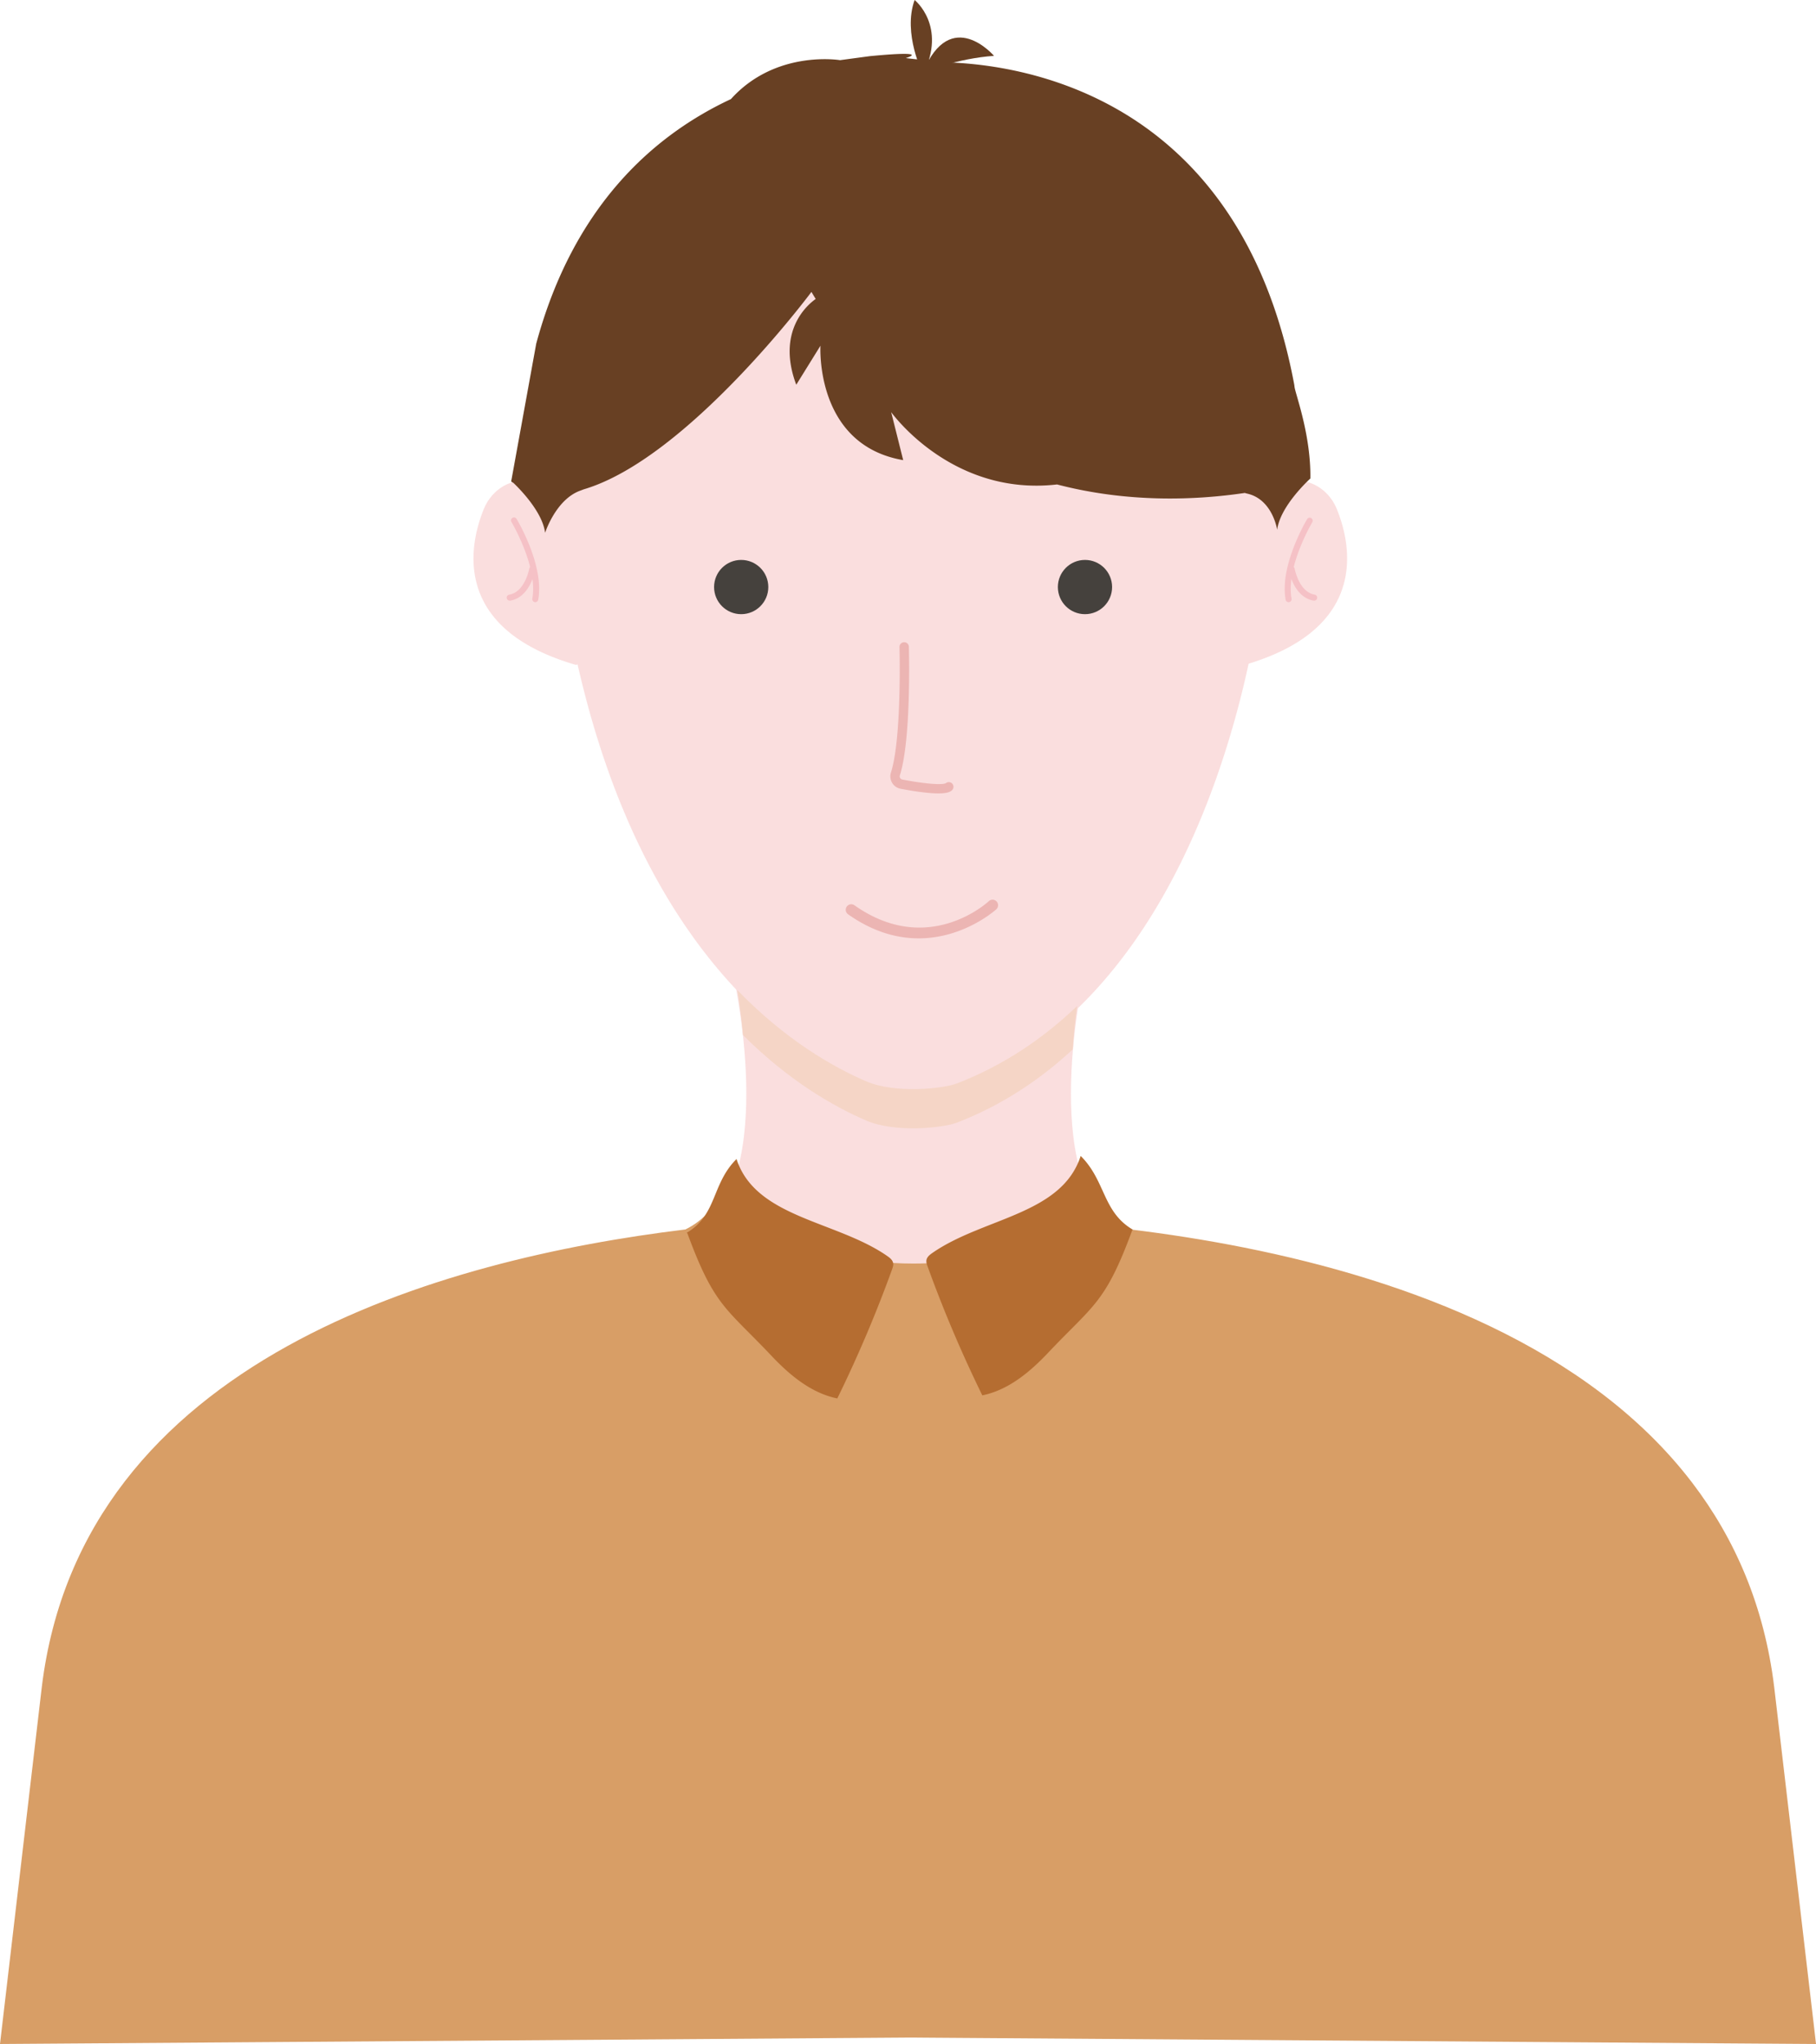 <svg xmlns="http://www.w3.org/2000/svg" viewBox="0 0 2126.5 2392.73"><defs><style>.cls-1{fill:#fadede;}.cls-2{fill:#f5d5c6;}.cls-3{fill:#684023;}.cls-4{fill:#f5c1c6;}.cls-5{fill:#45413d;}.cls-6{fill:#ecb5b3;}.cls-7{fill:#d89e66;}.cls-8{fill:#b56d31;}</style></defs><g id="Layer_2" data-name="Layer 2"><g id="Outfits"><g id="Outfit_13" data-name="Outfit 13"><path id="Haed" class="cls-1" d="M1565.32,595.77c-5.84-14.29-17.31-25.86-32-30.78-22.06-7.41-37.24,3.67-46.71,15.88,12.72-478.1-418.42-465.69-418.42-465.69s-436.69-3.1-418.86,471.46c-8.9-14-25.23-30.22-50.75-21.65-14.64,4.92-26.12,16.49-32,30.78-16.34,40-39.71,139.6,107.41,182.46a2.18,2.18,0,0,0,2.28-.72c76.34,336.15,250.09,453,339.69,491.86,33.87,14.68,89.61,8.63,105.51,2.43,223.65-87.11,309.81-352.22,340.63-494.87C1604.53,733.39,1581.5,635.38,1565.32,595.77Z"/><path id="Body" class="cls-1" d="M2059.48,1972c-46-377.47-459.66-491.82-739.58-525.8-105.26-50.56-53.17-293.11-51.47-300.9-4,3.26-195.87,3.33-204.44,3.34s-200.43-.08-204.44-3.34c1.7,7.79,53.79,250.34-51.47,300.9-279.92,34-693.6,148.33-739.58,525.8l-48,410,1041.66-7.39h3.7L2107.49,2382Z"/><path id="Head_Shadow" data-name="Head Shadow" class="cls-2" d="M1261.19,1177.75c-2,14.83-3.88,32.13-5,50.67-38.4,35.67-83.28,65.51-135.58,85.74-16,6.22-72.14,12.26-106.24-2.4-37.73-16.24-90.35-46.19-144.4-100.15-1.77-20.26-4.26-38.42-6.54-52.54,56.32,58.16,111.68,89.87,150.94,106.79,34.1,14.65,90.24,8.61,106.24,2.4C1175.21,1247.14,1221.69,1215.53,1261.19,1177.75Z"/><g id="Hair"><path id="Hair-2" data-name="Hair" class="cls-3" d="M1515.85,452.64a31.28,31.28,0,0,0-.49-3.3C1447.72,91,1164.53,71.69,1090.88,72.85c-2.27-14.23,18.67.4-19.11-3.58L1060.63,68s32.33-9.37-41.83-2.3l-35.13,4.72S908.33,57.81,855.89,116c-90.51,42.27-184.46,125.08-228,286.37L598.57,563.65c.9.62,1.82,1.14,2.73,1.72,7.26,6.94,34,33.93,37,58.32,0,0,12.53-39.22,41.48-49.44,1.28-.45,2.42-.92,3.6-1.38,121.49-35.73,266.8-231.16,266.8-231.16,1.64,2.79,3.3,5.52,5,8.25-9.12,6.41-46.44,37.34-22.78,100.43l28.35-45.69s-6.92,116.1,96.87,133.94l-14.08-56.21s70.47,99,194.25,84.68c81.86,21.37,160.66,18.72,219.87,9.93a22,22,0,0,0,2.57.74c30,6.62,35.32,42.37,35.32,42.37,3.53-28.25,38.84-60,38.84-60C1535.24,508.86,1516.57,460.45,1515.85,452.64Z"/><path id="Hair-3" data-name="Hair" class="cls-3" d="M1080.82,84.3s41-16.12,83.14-18.9C1164,65.4,1113.44,6.27,1080.82,84.3Z"/><path id="Hair-4" data-name="Hair" class="cls-3" d="M1081,87s-24.35-47.55-10-87C1071,0,1109.09,30.24,1081,87Z"/></g><g id="Ear_Details" data-name="Ear Details"><path id="Ear_Detail" data-name="Ear Detail" class="cls-4" d="M626.83,704.91a3.55,3.55,0,0,1-3.48-4.17c6.74-37.07-24-88.85-24.27-89.36a3.53,3.53,0,1,1,6-3.64c1.33,2.21,32.39,54.57,25.17,94.27A3.54,3.54,0,0,1,626.83,704.91Z"/><path id="Ear_Detail-2" data-name="Ear Detail" class="cls-4" d="M596.8,703.14a3.53,3.53,0,0,1-.57-7c18.44-3.08,23.4-29.94,23.45-30.21a3.53,3.53,0,0,1,7,1.22c-.23,1.3-5.87,32.06-29.25,36A2.94,2.94,0,0,1,596.8,703.14Z"/><path id="Ear_Detail-3" data-name="Ear Detail" class="cls-4" d="M1508.91,704.91a3.53,3.53,0,0,1-3.47-2.9c-7.22-39.7,23.84-92.06,25.16-94.27a3.53,3.53,0,0,1,6.06,3.64c-.31.51-31,52.29-24.27,89.36a3.54,3.54,0,0,1-2.85,4.11A3.36,3.36,0,0,1,1508.91,704.91Z"/><path id="Ear_Detail-4" data-name="Ear Detail" class="cls-4" d="M1538.93,703.14a2.84,2.84,0,0,1-.58,0c-23.39-3.89-29-34.65-29.25-36a3.53,3.53,0,1,1,7-1.22c0,.27,5,27.13,23.45,30.21a3.53,3.53,0,0,1-.58,7Z"/></g><g id="Eyes"><circle id="Right_Eye" data-name="Right Eye" class="cls-5" cx="1270.49" cy="687.21" r="31.75"/><circle id="Left_Eye" data-name="Left Eye" class="cls-5" cx="867.92" cy="687.21" r="31.75"/></g><path id="Nose" class="cls-6" d="M1098.82,928.79c-8.68,0-22.35-1.32-44.24-5.45a14.75,14.75,0,0,1-9.91-6.92,14.94,14.94,0,0,1-1.38-12.16c12.85-40.26,10-145.76,10-146.82a5.49,5.49,0,0,1,5.33-5.64,5.43,5.43,0,0,1,5.65,5.33c.12,4.41,2.88,108.45-10.53,150.47a3.89,3.89,0,0,0,.35,3.2,3.75,3.75,0,0,0,2.52,1.75c35.09,6.62,48.56,5.77,51,4.22a5.45,5.45,0,0,1,7.69.87,5.51,5.51,0,0,1-.88,7.74C1113,926.54,1110.16,928.79,1098.82,928.79Z"/><path id="Mouth" class="cls-6" d="M1075.72,1098.46c-24.7,0-52.92-7.19-82.64-28.17a6.46,6.46,0,0,1,7.46-10.56c85.22,60.16,154.44-2.12,157.34-4.8a6.46,6.46,0,0,1,8.79,9.48C1166.13,1064.91,1129.11,1098.46,1075.72,1098.46Z"/><path id="Base" class="cls-7" d="M2126.5,2392.73l-118.06-.83-212-1.51-710.88-5.07-13.42-.11-7,0h-3.78l-15.36.11L0,2392.73,48.93,1975c46.82-384.6,468.34-501.15,753.56-535.76,21.45-10.29,36.49-28.43,46.78-50.88,24.79,48.4,102.22,84.92,196.71,90.1,7.66.47,15.47.68,23.39.68q8.14,0,16.19-.32c90.42-3.42,166.3-35.44,197.28-79.52,9.86,17.38,23.28,31.38,41.13,39.94,42,5.11,87,12,133.24,21.23,190.23,38,402.84,116,524.5,275.47,49.72,65.16,84.27,143.89,95.85,239.06L2101,2174.76l11.58,98.91,11.12,94.74Z"/><g id="Outfit_Details" data-name="Outfit Details"><g id="Outfit_Detail" data-name="Outfit Detail"><path class="cls-8" d="M1325.87,1440c-31.62,85.87-45.26,87.18-98.69,143.71-21.32,22.54-46.51,43.55-76.91,49.72a1514.14,1514.14,0,0,1-64.08-150.93c-.89-2.44-1.78-5-1.3-7.58.73-3.83,4.25-6.38,7.46-8.59,59.47-41,150.91-44.43,173.11-113.17,29.44,29.2,25.39,65.41,61.17,86.35"/></g><g id="Outfit_Detail-2" data-name="Outfit Detail"><path class="cls-8" d="M804.87,1443.6c31.62,85.87,45.26,87.18,98.69,143.71,21.31,22.54,46.5,43.55,76.91,49.72a1516.49,1516.49,0,0,0,64.08-150.93c.88-2.44,1.77-5,1.29-7.58-.72-3.83-4.24-6.38-7.45-8.6-59.48-41-153.72-44.43-175.92-113.16-29.43,29.2-22.58,65.41-58.37,86.35"/></g></g></g></g></g></svg>